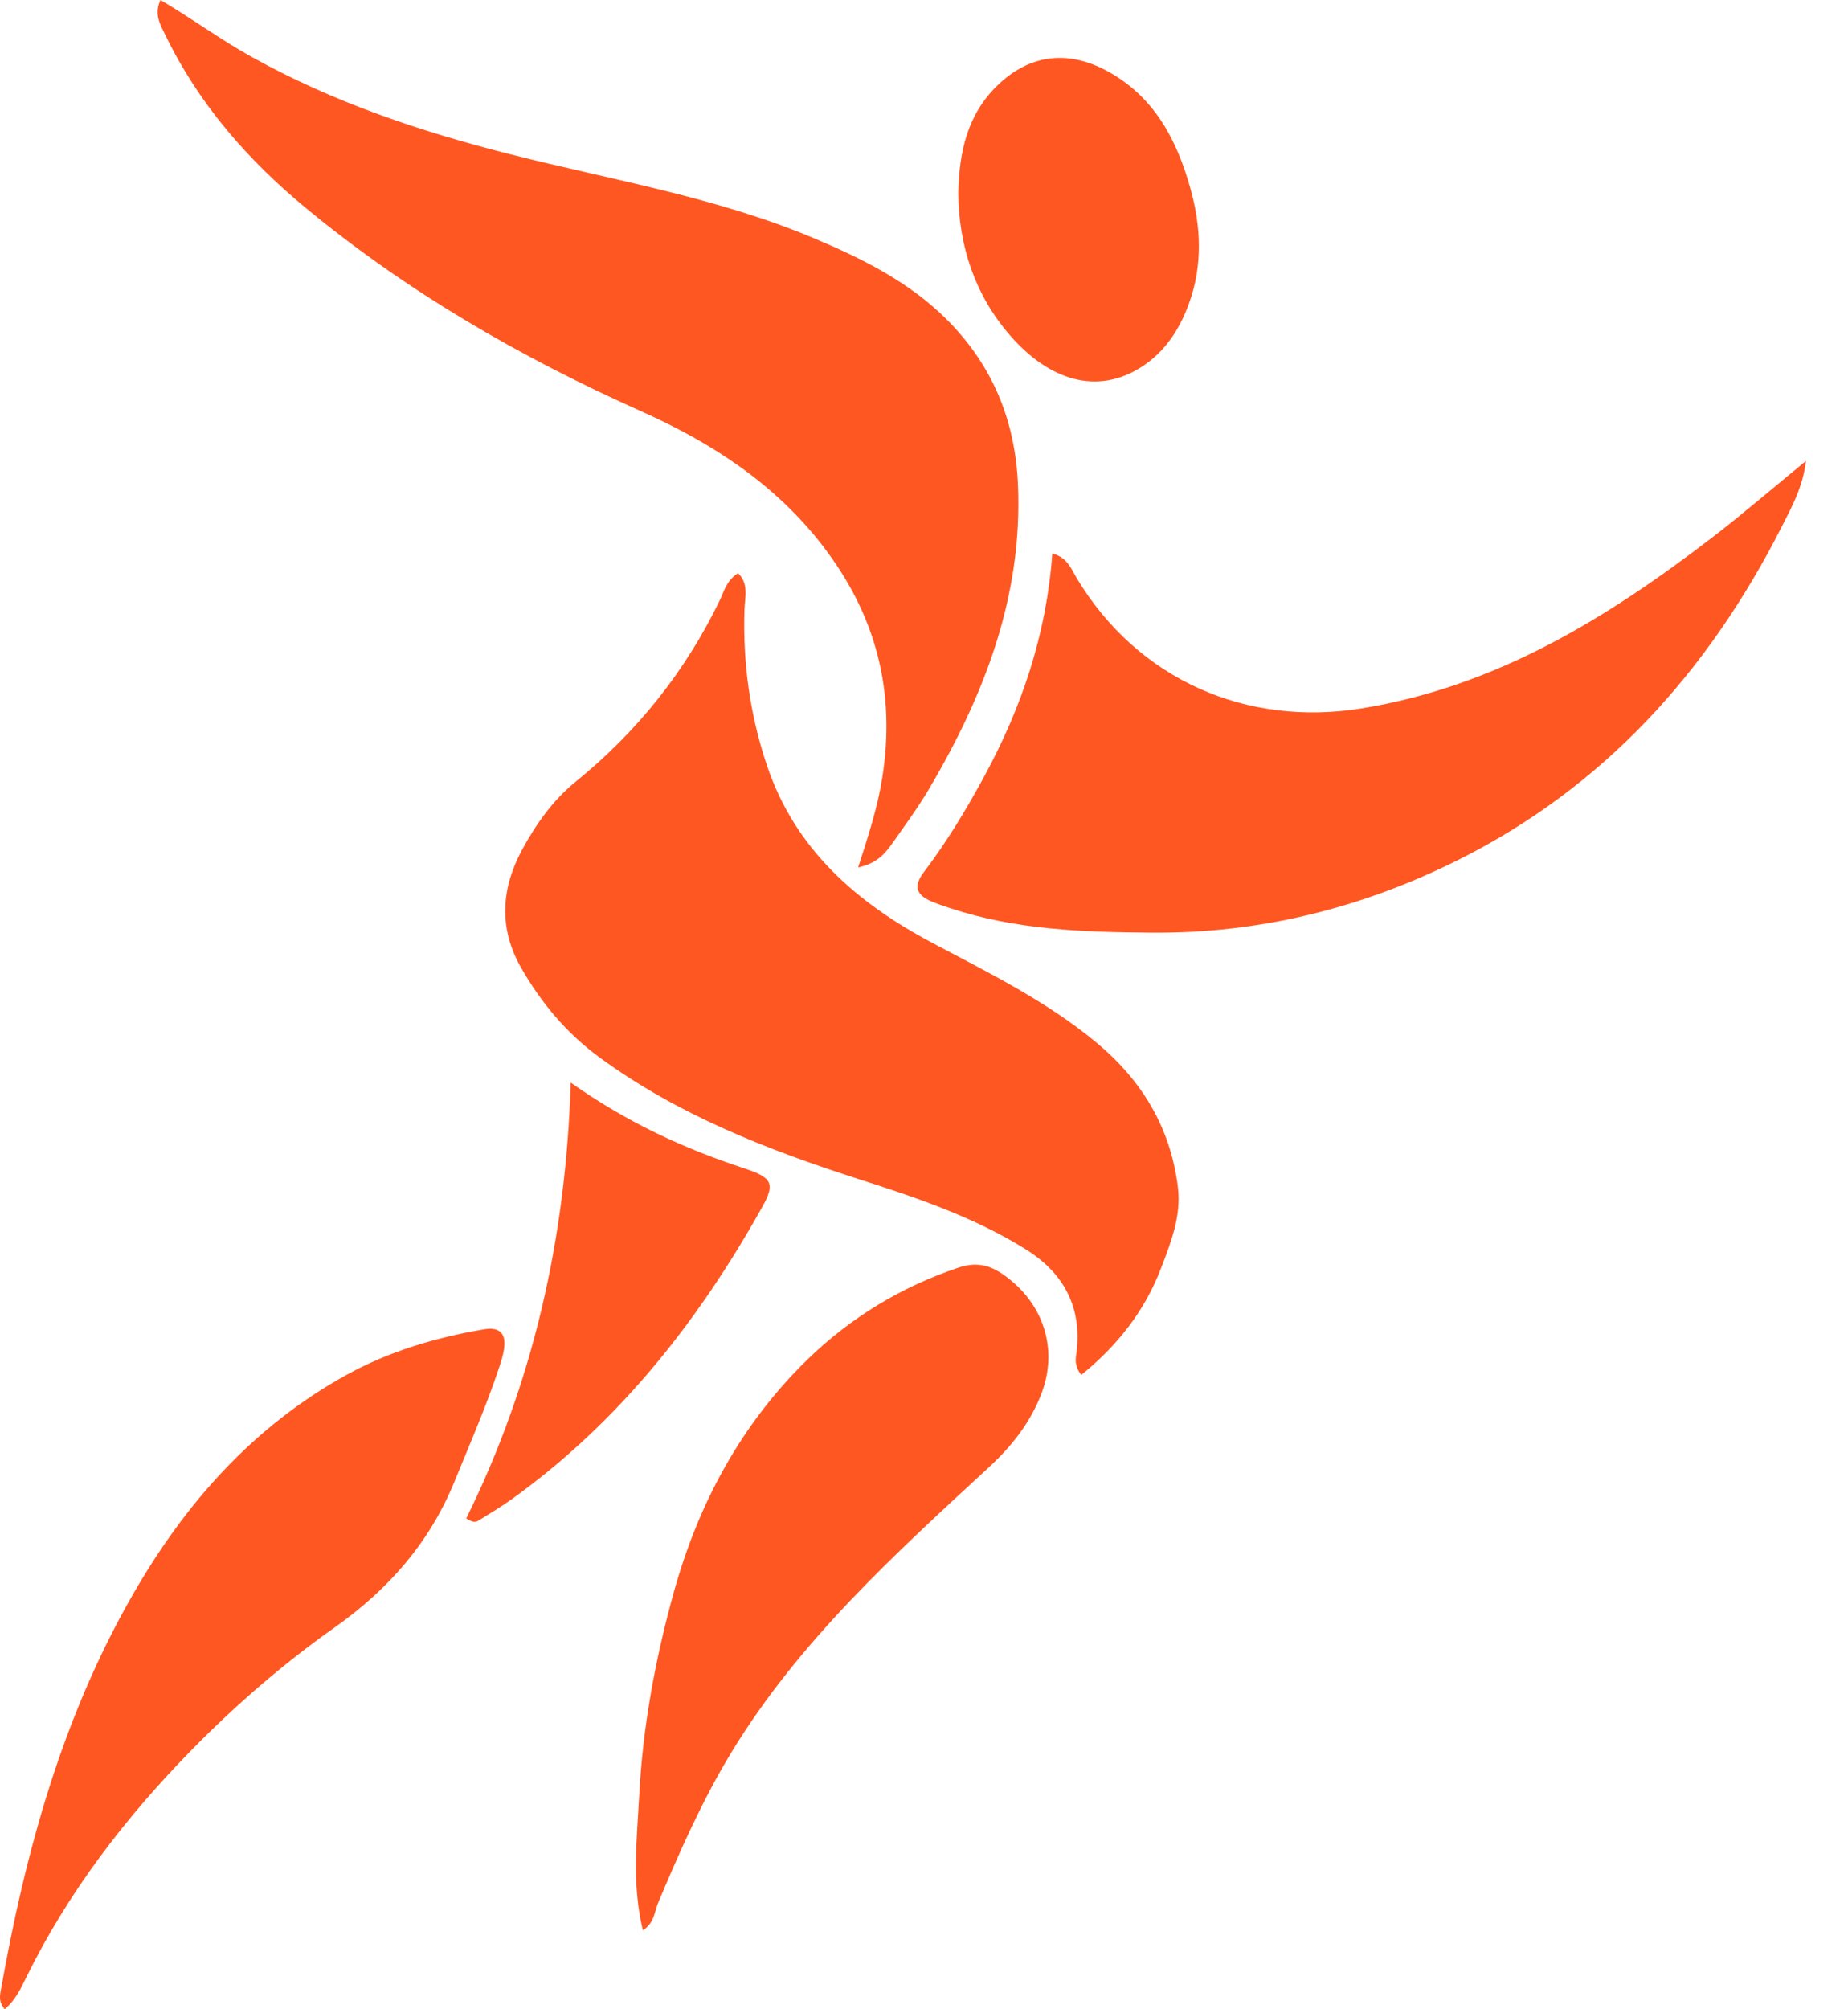 <svg width="23" height="25" viewBox="0 0 23 25" fill="none" xmlns="http://www.w3.org/2000/svg">
<path d="M13.457 17.107C13.37 16.993 13.386 16.91 13.397 16.832C13.47 16.262 13.236 15.836 12.764 15.543C12.121 15.142 11.406 14.901 10.688 14.671C9.546 14.304 8.436 13.871 7.458 13.154C7.049 12.854 6.734 12.476 6.485 12.04C6.205 11.551 6.238 11.055 6.496 10.577C6.668 10.258 6.88 9.957 7.165 9.726C7.929 9.106 8.527 8.359 8.956 7.474C9.012 7.357 9.044 7.218 9.186 7.132C9.322 7.263 9.271 7.433 9.266 7.579C9.243 8.245 9.334 8.896 9.545 9.523C9.895 10.567 10.664 11.235 11.606 11.733C12.305 12.104 13.017 12.453 13.634 12.962C14.21 13.437 14.568 14.028 14.66 14.771C14.704 15.13 14.572 15.463 14.447 15.787C14.246 16.31 13.912 16.738 13.458 17.107H13.457Z" fill="#FF5722"/>
<path d="M10.68 10.794C10.812 10.385 10.922 10.043 10.979 9.687C11.153 8.607 10.904 7.647 10.23 6.779C9.634 6.011 8.845 5.504 7.986 5.12C6.48 4.447 5.067 3.631 3.799 2.582C3.082 1.988 2.471 1.29 2.06 0.44C1.999 0.315 1.913 0.183 1.997 0C2.391 0.231 2.744 0.493 3.128 0.706C4.145 1.272 5.232 1.637 6.356 1.921C7.617 2.24 8.909 2.452 10.117 2.959C10.726 3.215 11.315 3.505 11.79 3.982C12.356 4.551 12.637 5.238 12.67 6.039C12.727 7.422 12.252 8.646 11.567 9.809C11.431 10.04 11.271 10.258 11.117 10.477C11.026 10.606 10.931 10.738 10.681 10.793L10.68 10.794Z" fill="#FF5722"/>
<path d="M22.477 5.734C22.436 6.071 22.295 6.317 22.172 6.56C21.258 8.358 19.963 9.795 18.14 10.704C16.946 11.299 15.679 11.615 14.334 11.605C13.484 11.598 12.642 11.57 11.827 11.3C11.75 11.275 11.674 11.249 11.599 11.218C11.412 11.139 11.357 11.037 11.499 10.85C11.784 10.475 12.027 10.071 12.251 9.658C12.717 8.801 13.024 7.892 13.097 6.887C13.285 6.934 13.333 7.081 13.404 7.199C14.163 8.456 15.51 9.047 16.948 8.814C18.625 8.541 20.006 7.689 21.317 6.682C21.697 6.39 22.06 6.076 22.477 5.735V5.734Z" fill="#FF5722"/>
<path d="M8.001 24.019C7.862 23.44 7.926 22.897 7.955 22.346C8 21.482 8.156 20.641 8.386 19.811C8.693 18.705 9.225 17.718 10.052 16.913C10.587 16.394 11.215 16.012 11.929 15.772C12.146 15.699 12.313 15.736 12.492 15.862C12.989 16.212 13.177 16.789 12.957 17.352C12.818 17.709 12.585 18.001 12.305 18.259C11.13 19.343 9.947 20.417 9.103 21.803C8.739 22.403 8.458 23.04 8.188 23.683C8.143 23.79 8.148 23.923 7.999 24.019H8.001Z" fill="#FF5722"/>
<path d="M0.058 24.999C-0.012 24.915 -0.004 24.847 0.007 24.781C0.312 23.054 0.77 21.378 1.652 19.842C2.305 18.705 3.149 17.75 4.31 17.108C4.844 16.813 5.422 16.642 6.022 16.54C6.222 16.506 6.301 16.594 6.273 16.785C6.262 16.864 6.236 16.942 6.211 17.018C6.05 17.503 5.846 17.97 5.653 18.442C5.341 19.201 4.83 19.779 4.165 20.249C3.529 20.698 2.937 21.211 2.394 21.764C1.565 22.608 0.845 23.545 0.32 24.617C0.255 24.748 0.195 24.882 0.058 25V24.999Z" fill="#FF5722"/>
<path d="M11.927 2.398C11.938 1.892 12.037 1.43 12.412 1.065C12.821 0.667 13.307 0.616 13.809 0.9C14.38 1.223 14.651 1.756 14.816 2.346C14.947 2.814 14.971 3.297 14.799 3.773C14.681 4.099 14.5 4.377 14.208 4.565C13.653 4.922 13.057 4.733 12.569 4.171C12.136 3.673 11.93 3.059 11.927 2.397V2.398Z" fill="#FF5722"/>
<path d="M7.103 13.47C7.822 13.977 8.527 14.295 9.269 14.539C9.617 14.654 9.648 14.73 9.483 15.024C8.689 16.444 7.7 17.698 6.367 18.655C6.236 18.749 6.097 18.831 5.961 18.916C5.928 18.937 5.891 18.952 5.803 18.892C6.631 17.217 7.043 15.42 7.103 13.471V13.47Z" fill="#FF5722"/>
</svg>
